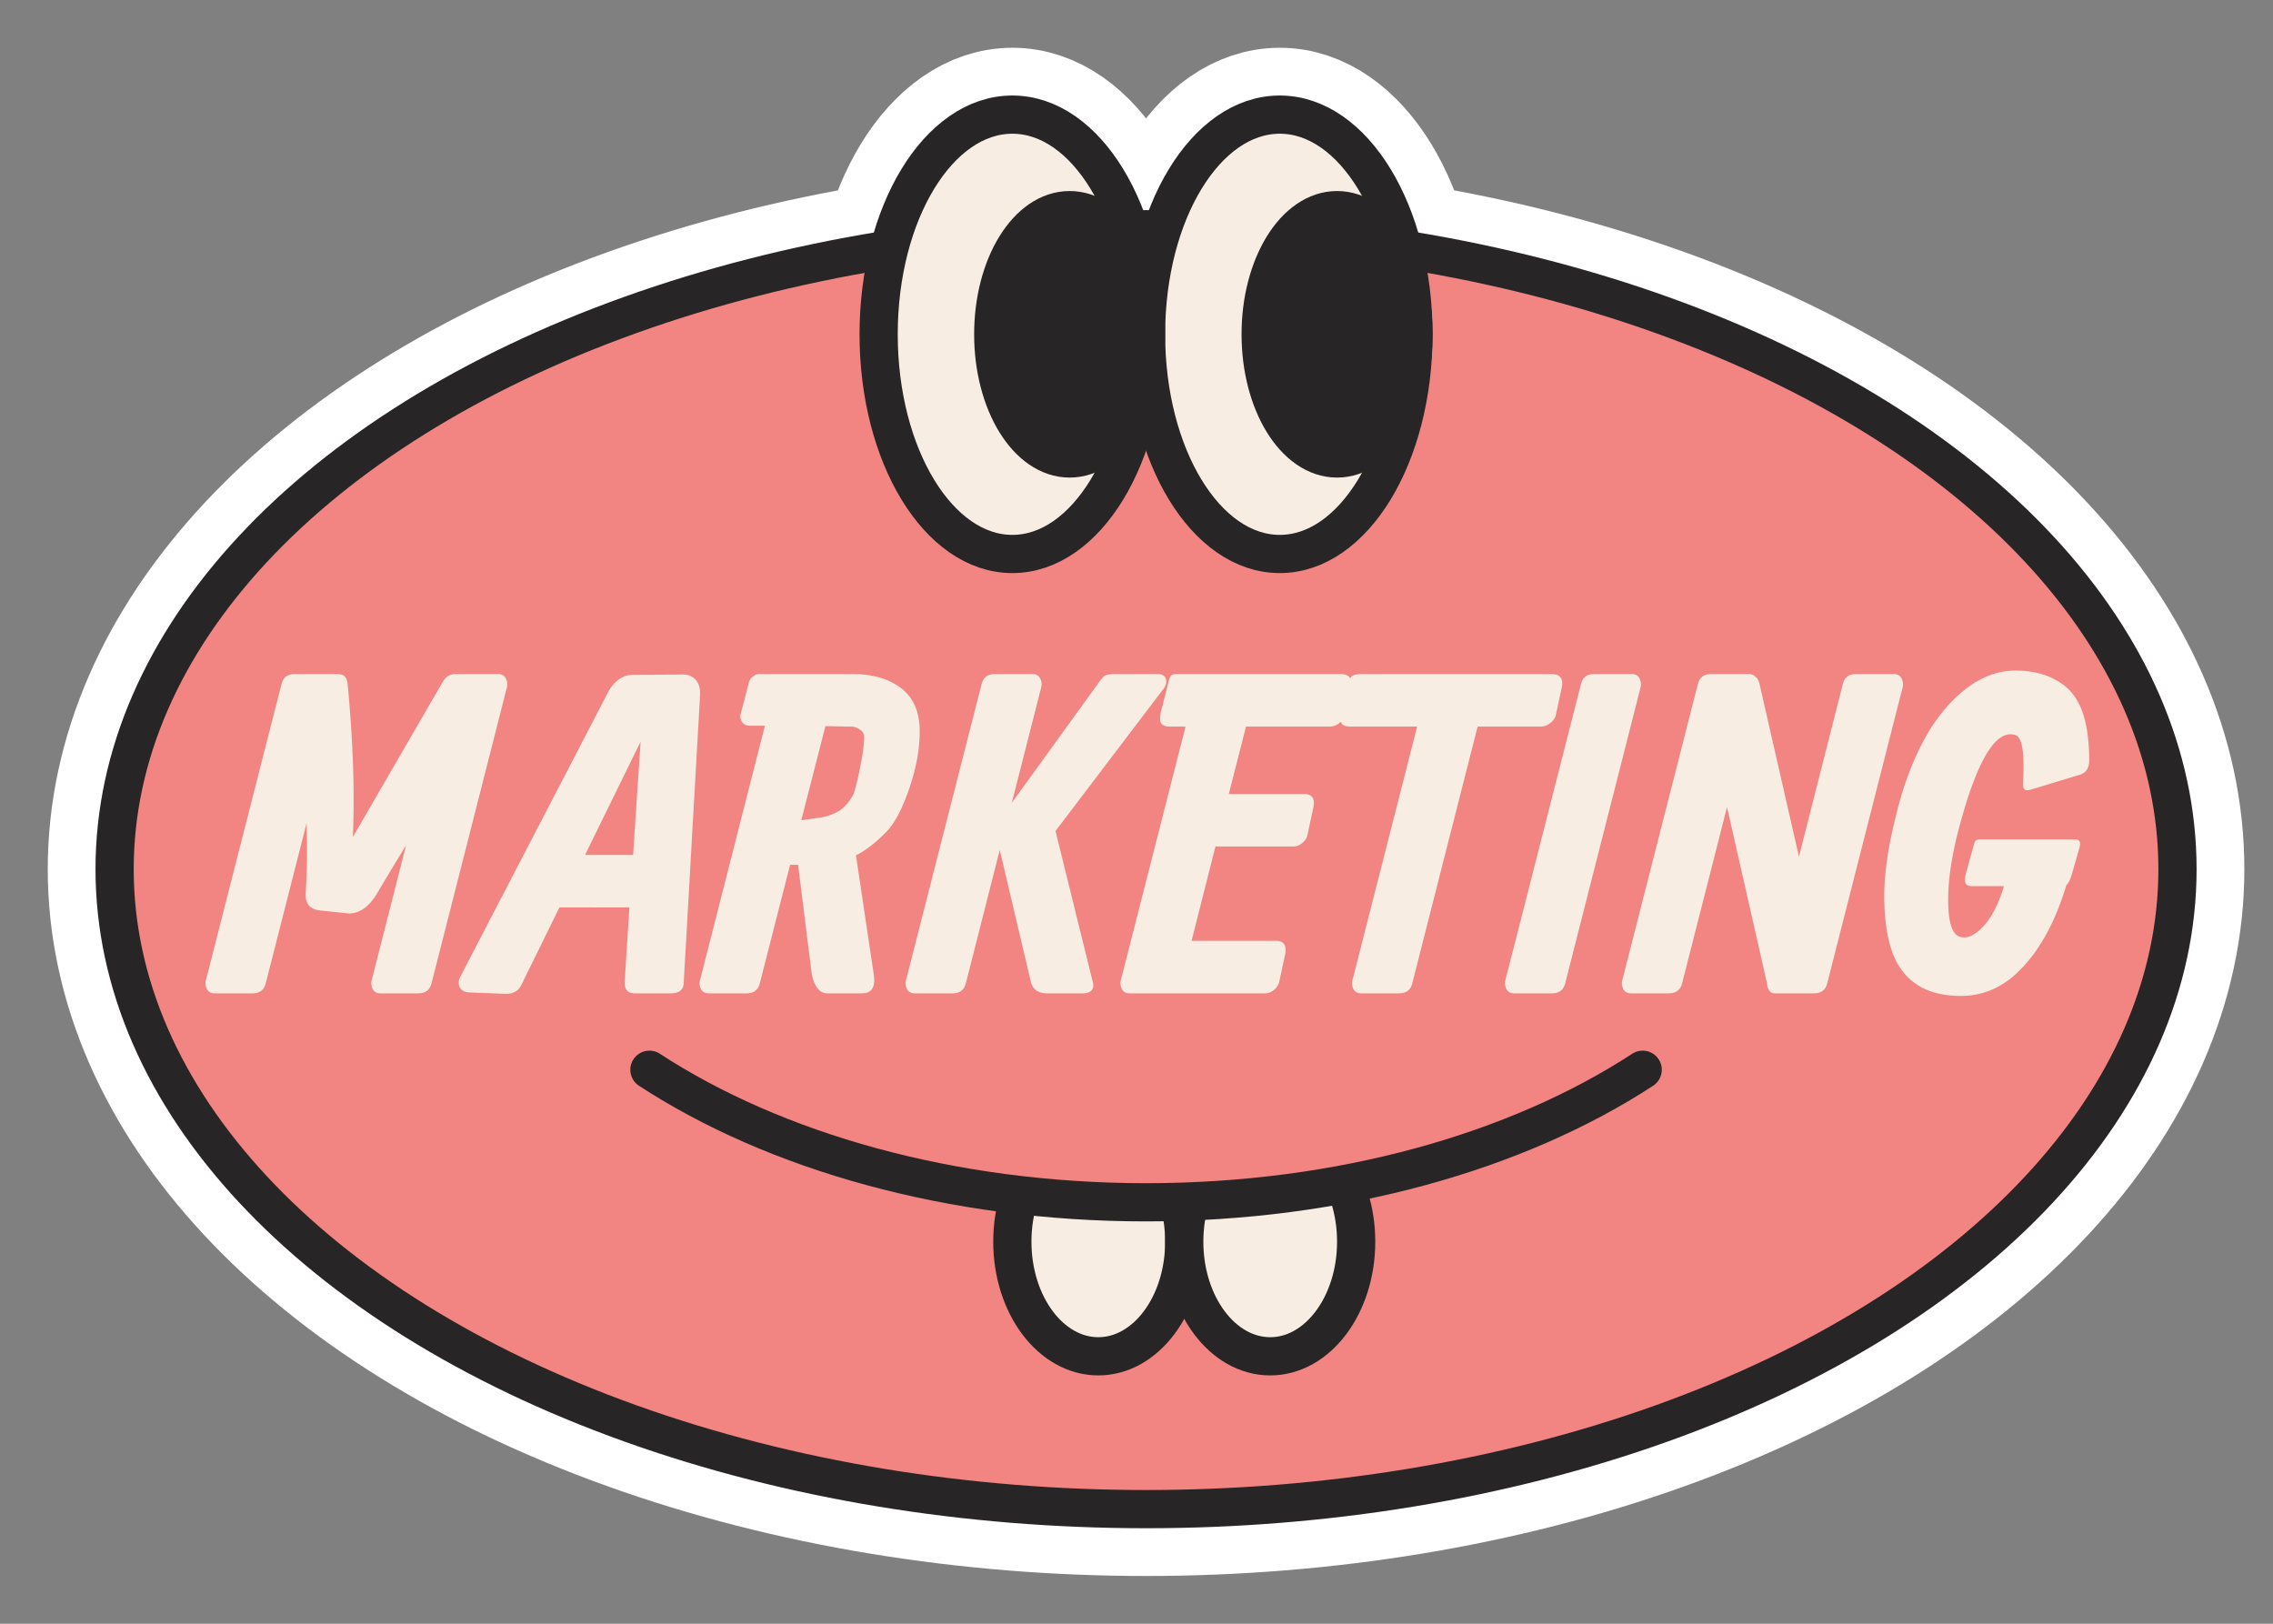 <svg xmlns:xlink="http://www.w3.org/1999/xlink"  width="119" height="85" fill="none" xmlns="http://www.w3.org/2000/svg" id="svg-1706943599_5882"><rect width="100%" height="100%" fill="#808080" stroke="none"/><ellipse cx="60" cy="45.5" rx="54" ry="33.5" fill="#F28482" stroke="#fff" stroke-width="7"></ellipse><ellipse cx="53" cy="17.5" rx="7" ry="11.5" fill="#F7EDE2" stroke="#fff" stroke-width="7"></ellipse><ellipse cx="67" cy="17.5" rx="7" ry="11.5" fill="#F7EDE2" stroke="#fff" stroke-width="7"></ellipse><ellipse cx="60" cy="45.5" rx="54" ry="33.5" fill="#F28482" stroke="#272525" stroke-width="2"></ellipse><path d="M14.742 35.792c.09-.338.32-.508.688-.508h2.221c.18 0 .311.042.394.124.082.083.135.218.157.406.286 3.044.376 5.711.27 8.003l4.69-8.093c.098-.165.199-.278.304-.338a.716.716 0 0 1 .395-.102h2.209c.188 0 .323.072.406.215a.677.677 0 0 1 .056.507l-3.945 15.487c-.09.338-.32.507-.688.507h-1.972c-.188 0-.323-.068-.406-.203a.677.677 0 0 1-.056-.507l1.792-7.033a168.155 168.155 0 0 0-1.51 2.502c-.421.706-.913 1.06-1.477 1.06l-1.522-.159c-.533-.06-.781-.368-.744-.924.076-1.127.09-2.34.046-3.64l-2.142 8.397c-.09.338-.323.507-.699.507h-1.961c-.188 0-.323-.068-.406-.203a.677.677 0 0 1-.056-.507l3.956-15.498Zm14.547 11.71-1.995 4.058c-.158.331-.451.485-.88.462l-1.792-.067c-.277-.008-.462-.098-.552-.27-.09-.173-.075-.369.045-.587l7.71-14.844c.158-.3.35-.53.575-.688.225-.158.454-.236.687-.236l2.66-.023c.286 0 .511.094.677.282.172.188.248.466.225.834l-.857 15.07c-.022.338-.251.507-.687.507h-1.871c-.376 0-.552-.207-.53-.62l.248-3.877H29.29Zm1.341-2.75h2.514l.394-5.928-2.908 5.928Zm11.32-1.814.868-.124a2.76 2.76 0 0 0 1.083-.35c.3-.18.563-.48.788-.901.12-.369.241-.868.361-1.5.128-.63.192-1.13.192-1.498 0-.143-.075-.267-.226-.372a.764.764 0 0 0-.462-.158h-.293a8.428 8.428 0 0 0-.496-.012c-.21-.007-.394-.01-.552-.01l-1.262 4.925Zm-1.904-4.948h-.778c-.188 0-.327-.064-.417-.192a.519.519 0 0 1-.068-.45l.417-1.601a.538.538 0 0 1 .214-.327c.113-.09.218-.136.316-.136h4.914c1.045 0 1.89.248 2.537.744.646.496.969 1.248.969 2.255 0 .969-.195 2.006-.586 3.11-.391 1.098-.812 1.85-1.263 2.255-.518.518-1.014.894-1.488 1.127l.936 6.256c.09.646-.116.969-.62.969h-1.826c-.21 0-.39-.105-.54-.316-.144-.21-.238-.488-.283-.834l-.698-5.579h-.417l-1.59 6.222c-.09.338-.323.507-.699.507h-1.96c-.189 0-.324-.068-.407-.203a.677.677 0 0 1-.056-.507l3.393-13.3Zm11.349-2.198c.09-.338.319-.508.687-.508h1.961c.188 0 .323.072.406.215a.677.677 0 0 1 .056.507l-1.533 6.019 4.655-6.436c.06-.075.106-.128.136-.158a.495.495 0 0 1 .191-.101 1.24 1.24 0 0 1 .361-.045h2.266c.263 0 .417.09.462.27.052.18-.011.376-.192.586l-5.59 7.36 1.927 7.811c.143.459-.034.688-.53.688h-1.826c-.466 0-.751-.192-.856-.575l-1.635-6.932-1.78 7c-.09.338-.324.507-.7.507h-1.96c-.189 0-.324-.068-.407-.203a.677.677 0 0 1-.056-.507l3.956-15.498ZM66.237 52h-7.089c-.188 0-.324-.068-.406-.203a.677.677 0 0 1-.057-.507l3.382-13.255h-.834c-.233 0-.383-.064-.451-.192s-.064-.342.011-.642l.372-1.454c.045-.203.094-.331.147-.384.052-.052.157-.078.315-.078h8.555c.466 0 .643.248.53.743l-.293 1.364a.723.723 0 0 1-.293.451.778.778 0 0 1-.496.192h-4.396l-.902 3.528h3.934c.436 0 .597.248.485.744l-.293 1.363a.753.753 0 0 1-.27.451.722.722 0 0 1-.474.192h-4.08l-1.252 4.937h4.408c.435 0 .597.248.484.744l-.293 1.364a.753.753 0 0 1-.27.45.723.723 0 0 1-.474.192Zm14.438-13.965H77.36l-3.427 13.458c-.09.338-.323.507-.699.507h-1.96c-.189 0-.324-.068-.407-.203a.677.677 0 0 1-.056-.507l3.381-13.255h-3.516c-.233 0-.384-.064-.451-.192-.068-.128-.064-.342.011-.642l.372-1.454c.045-.196.113-.32.203-.372.098-.06.26-.09.485-.09h9.93c.466 0 .642.248.53.743l-.294 1.364a.723.723 0 0 1-.293.451.778.778 0 0 1-.496.192Zm2.098-2.243c.09-.338.32-.508.688-.508h1.961c.188 0 .323.072.406.215a.677.677 0 0 1 .056.507L81.94 51.493c-.09.338-.323.507-.699.507h-1.96c-.189 0-.324-.068-.406-.203a.677.677 0 0 1-.057-.507l3.956-15.498Zm6.122 0c.09-.338.32-.508.688-.508h1.961c.166 0 .29.053.372.158a.36.36 0 0 1 .113.124.35.35 0 0 1 .056.124c.015.038.03.094.045.17l.034.146 2.018 8.837 2.3-9.051c.09-.338.322-.508.698-.508h1.961c.188 0 .323.072.406.215a.677.677 0 0 1 .056.507l-3.945 15.487c-.09.338-.323.507-.698.507h-2.03c-.166 0-.278-.071-.338-.214a.571.571 0 0 1-.08-.293 1.45 1.45 0 0 0-.044-.203l-2.052-9.04-2.356 9.243c-.09.338-.323.507-.699.507h-1.96c-.189 0-.324-.068-.406-.203a.677.677 0 0 1-.057-.507l3.956-15.498Zm14.79 8.149h4.959c.248 0 .316.169.203.507l-.372 1.296c-.097.324-.195.519-.293.587-.015.06-.045.157-.09.292-.541 1.691-1.277 3.033-2.209 4.024-.924.992-1.999 1.488-3.224 1.488-.856 0-1.578-.169-2.164-.507-.661-.398-1.135-.988-1.42-1.77-.286-.789-.428-1.777-.428-2.964 0-1.202.214-2.641.642-4.317.353-1.428.827-2.697 1.42-3.81.601-1.112 1.319-1.998 2.153-2.66.842-.669 1.728-1.003 2.66-1.003.902 0 1.665.2 2.288.598.556.345.955.852 1.195 1.521.248.669.372 1.533.372 2.593 0 .375-.154.62-.462.732l-2.604.79c-.15.044-.259.037-.327-.023-.06-.068-.082-.184-.067-.35 0-.082.003-.206.011-.372.053-1.322-.09-2.029-.428-2.119-.519-.15-1.022.188-1.511 1.015-.488.819-.962 2.096-1.42 3.832-.398 1.488-.59 2.792-.575 3.911.015 1.112.229 1.717.643 1.815.368.098.77-.09 1.206-.564.436-.473.792-1.172 1.07-2.096H103.2c-.3 0-.394-.214-.282-.643l.417-1.521c.031-.113.068-.188.113-.226a.41.41 0 0 1 .237-.056Z" fill="#F7EDE2"></path><ellipse cx="57.5" cy="65" rx="4.5" ry="6" fill="#F7EDE2" stroke="#272525" stroke-width="2"></ellipse><ellipse cx="66.5" cy="65" rx="4.5" ry="6" fill="#F7EDE2" stroke="#272525" stroke-width="2"></ellipse><path d="M34 56c6.553 4.275 15.78 6.938 26 6.938S79.447 60.275 86 56H34Z" fill="#F28482"></path><path d="M34 56c6.553 4.275 15.78 6.938 26 6.938S79.447 60.275 86 56" stroke="#272525" stroke-width="2" stroke-linecap="round"></path><ellipse cx="53" cy="17.5" rx="7" ry="11.5" fill="#F7EDE2" stroke="#272525" stroke-width="2"></ellipse><ellipse cx="67" cy="17.5" rx="7" ry="11.5" fill="#F7EDE2" stroke="#272525" stroke-width="2"></ellipse><ellipse cx="56" cy="17.5" rx="4" ry="6.5" fill="#272525" stroke="#272525" stroke-width="2"></ellipse><ellipse cx="70" cy="17.5" rx="4" ry="6.5" fill="#272525" stroke="#272525" stroke-width="2"></ellipse></svg>